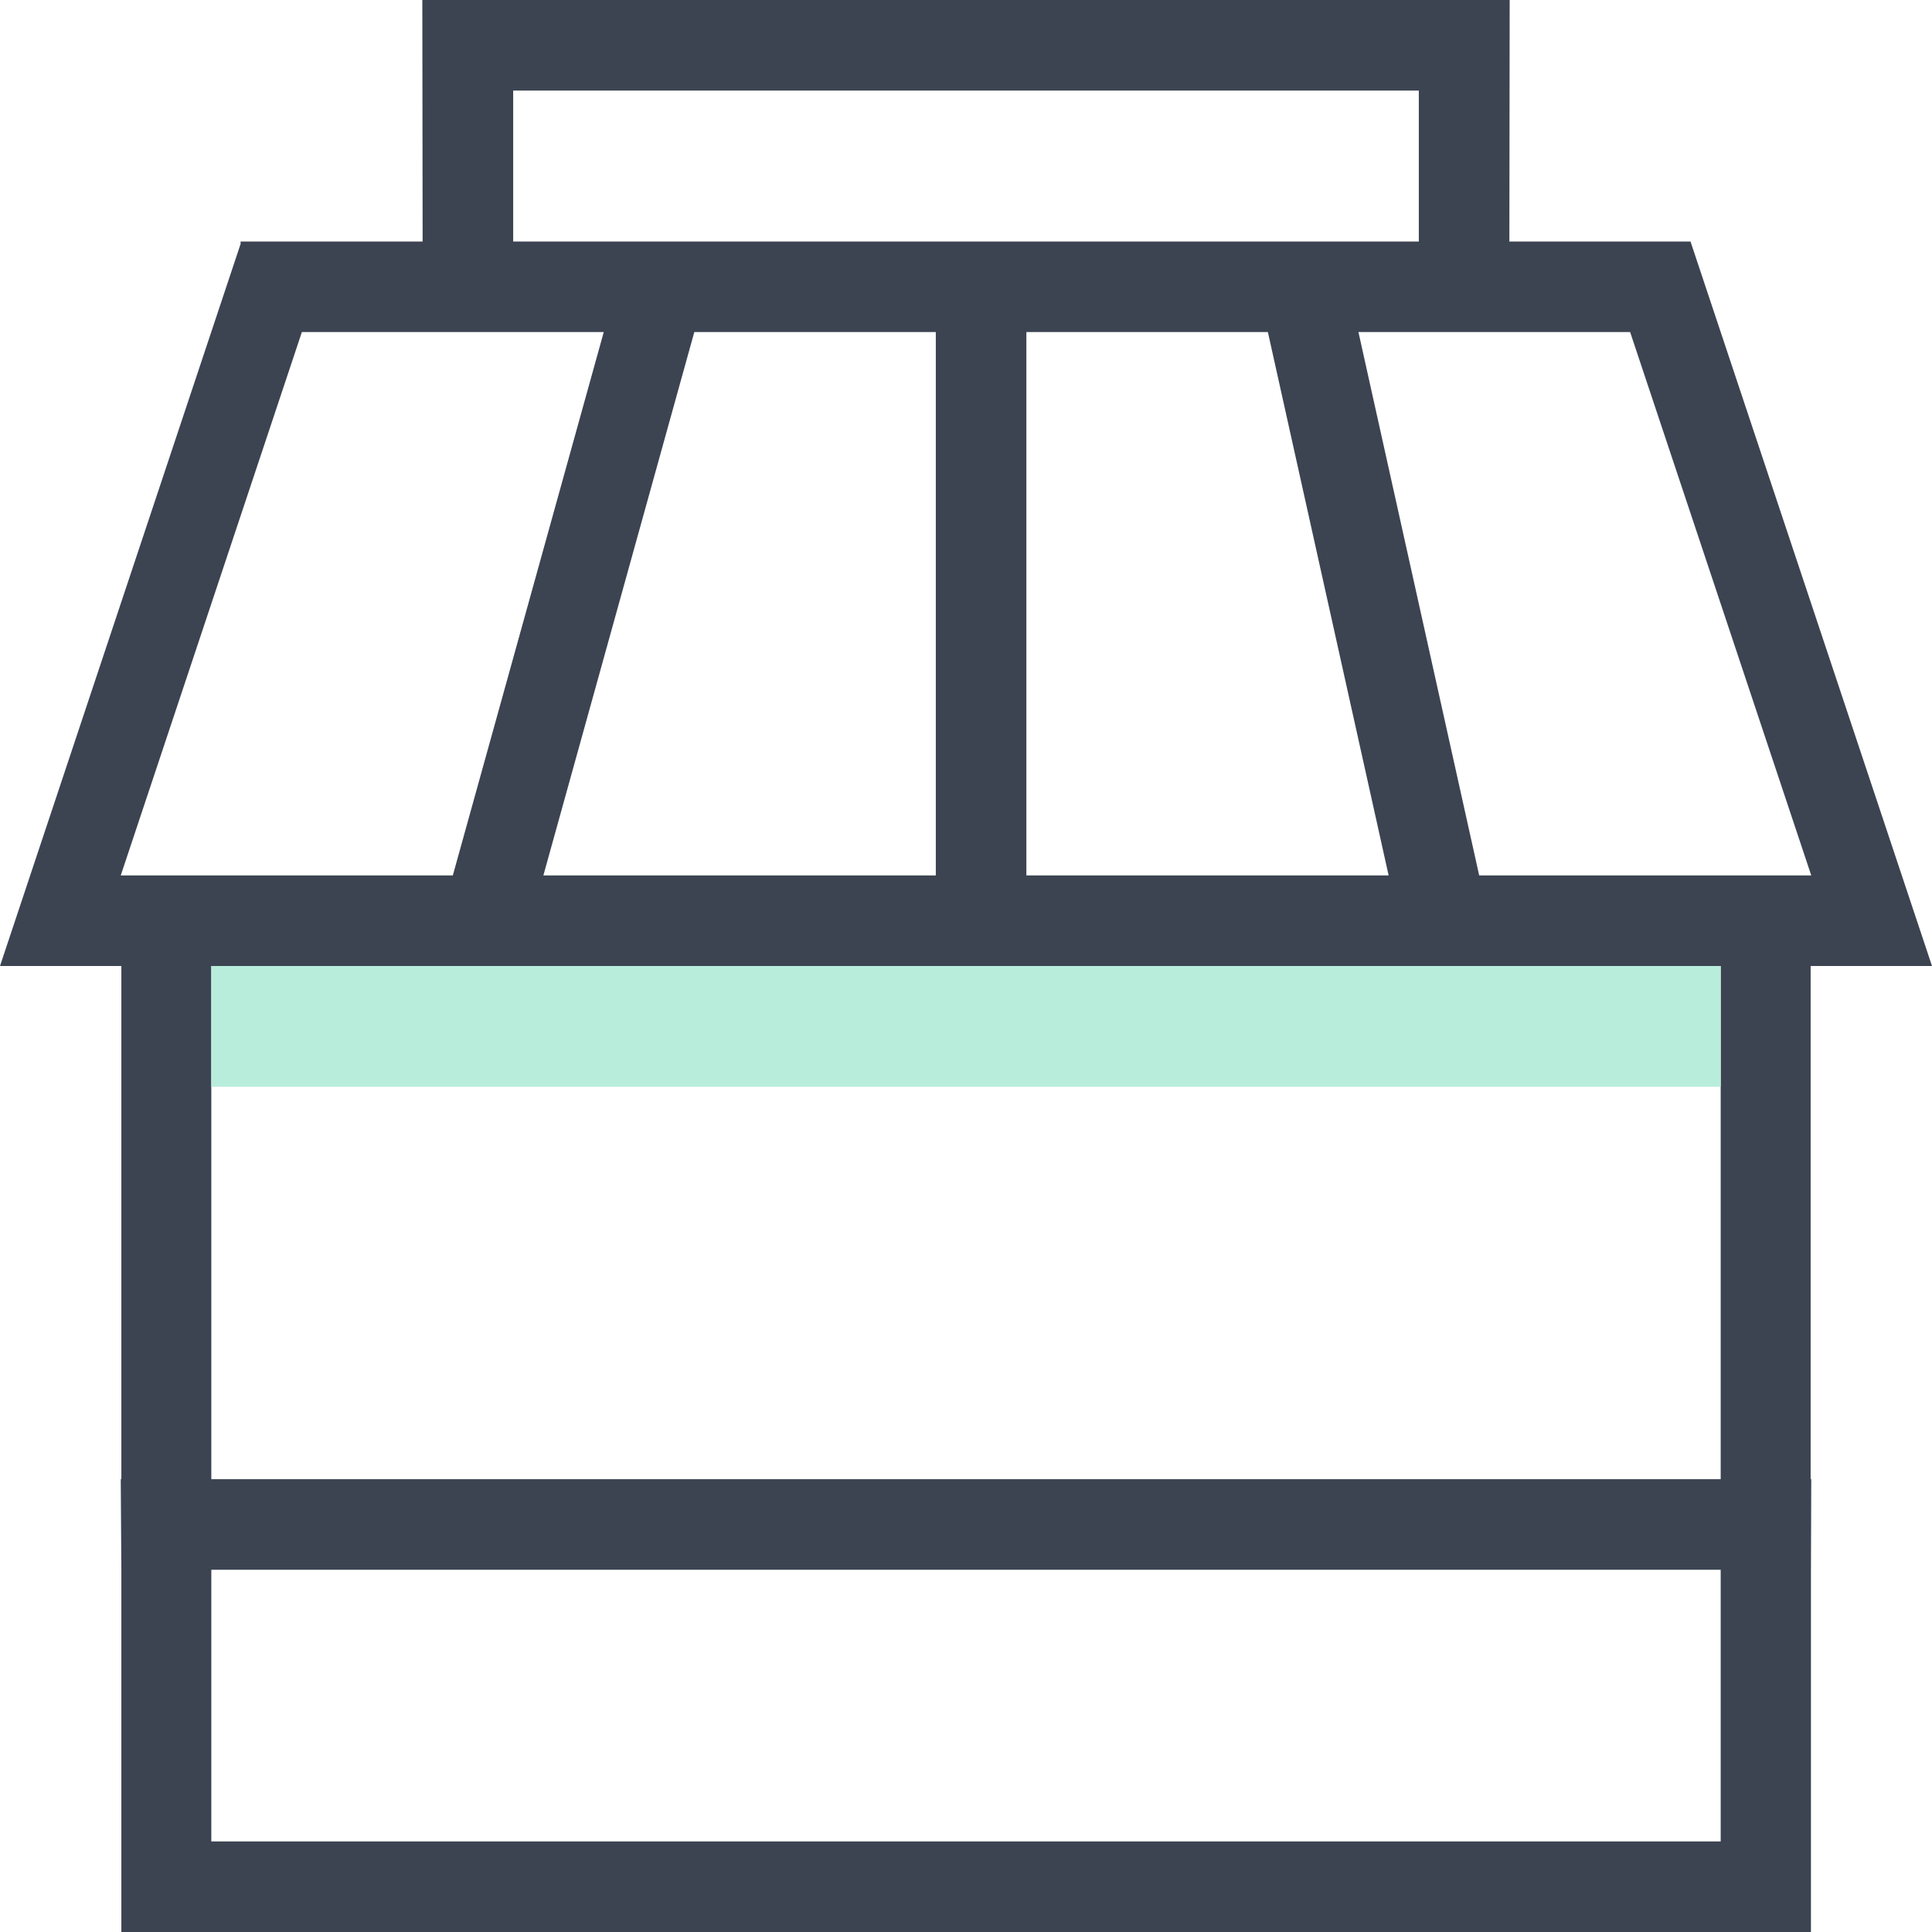 <svg xmlns="http://www.w3.org/2000/svg" viewBox="0 0 64 64"><path fill-rule="evenodd" clip-rule="evenodd" fill="#3C4452" d="M54 11l7 21h3L56 8h-3 -3l0.01-8H13.99l0.01 8H11 8 7.97l0 0.08L0 32h3L3 32h1.02v17H4l0.02 3v12h55.97V52L60 49h-0.02V32H61l-1-3H49l-4-18h5H54zM4 29l6-18h4 6l-5 18H4zM23 11h8v18H18L23 11zM57 61H7v-9h50V61zM57 32v17H7V32H57zM46 29H34V11h8L46 29zM47 8H17V3h30V8z"/><rect x="7" y="32" fill="#B8EDDB" width="50" height="4"/></svg>